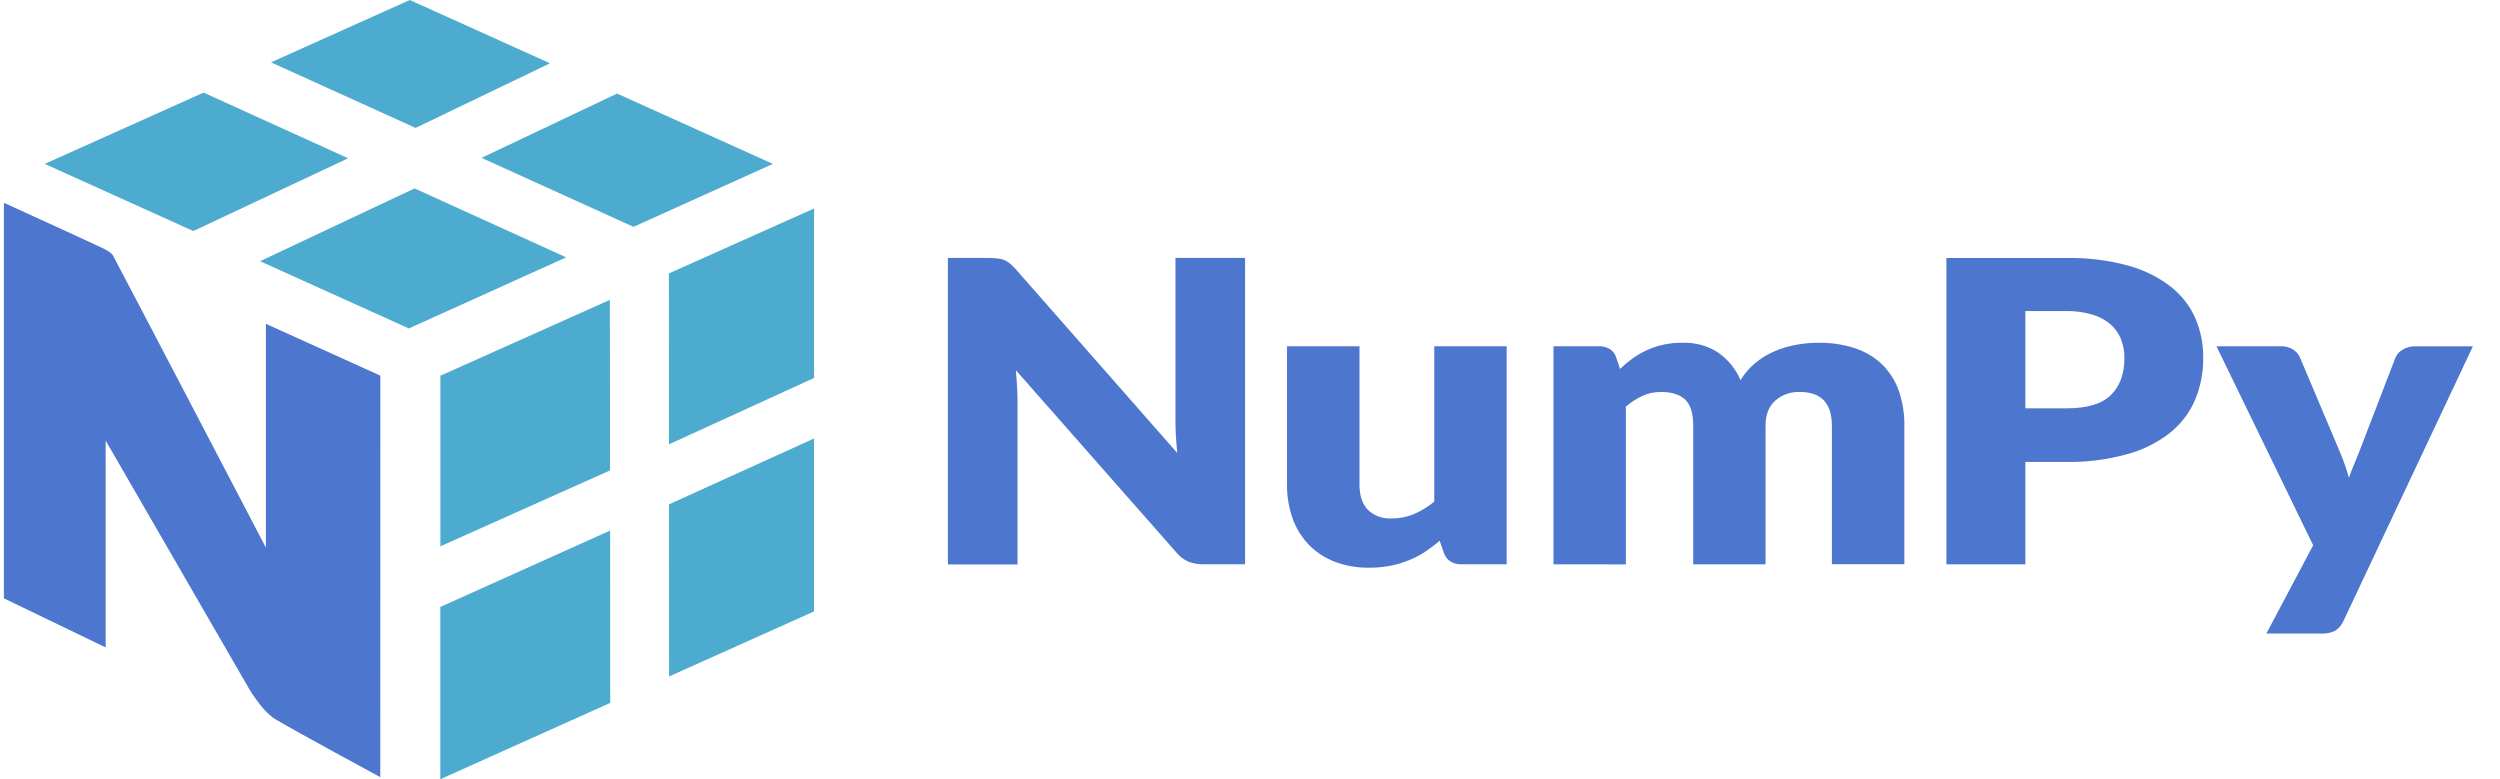 <svg width="77" height="24" viewBox="0 0 77 24" fill="none" xmlns="http://www.w3.org/2000/svg">
<path d="M30.742 7.963C30.809 7.971 30.875 7.987 30.937 8.012C30.997 8.038 31.053 8.071 31.102 8.112C31.166 8.167 31.226 8.225 31.281 8.287L36.261 13.953C36.241 13.773 36.228 13.595 36.218 13.426C36.209 13.256 36.204 13.094 36.204 12.943V7.945H38.348V17.38H37.081C36.919 17.384 36.757 17.358 36.607 17.302C36.458 17.236 36.33 17.138 36.233 17.017L31.288 11.402C31.304 11.565 31.315 11.726 31.324 11.884C31.334 12.042 31.34 12.19 31.34 12.328V17.386H29.195V7.945H30.475C30.564 7.946 30.654 7.952 30.742 7.963Z" fill="#4D77CF"/>
<path d="M41.872 10.664V14.925C41.872 15.258 41.956 15.514 42.124 15.696C42.216 15.789 42.331 15.862 42.46 15.909C42.588 15.956 42.727 15.976 42.865 15.968C43.103 15.97 43.338 15.923 43.553 15.832C43.78 15.733 43.99 15.604 44.175 15.45V10.664H46.406V17.379H45.025C44.904 17.388 44.784 17.36 44.684 17.298C44.584 17.237 44.511 17.147 44.477 17.043L44.341 16.654C44.201 16.776 44.051 16.89 43.895 16.995C43.74 17.096 43.575 17.182 43.401 17.253C43.218 17.327 43.028 17.384 42.832 17.424C42.614 17.466 42.393 17.487 42.171 17.485C41.8 17.491 41.431 17.426 41.091 17.294C40.785 17.172 40.513 16.99 40.295 16.761C40.074 16.523 39.908 16.247 39.806 15.951C39.692 15.619 39.636 15.274 39.64 14.927V10.664H41.872Z" fill="#4D77CF"/>
<path d="M47.847 17.381V10.664H49.229C49.352 10.659 49.474 10.689 49.578 10.748C49.675 10.809 49.745 10.898 49.776 11L49.896 11.363C50.017 11.248 50.147 11.139 50.284 11.039C50.419 10.942 50.565 10.857 50.719 10.787C51.059 10.631 51.436 10.552 51.817 10.557C52.219 10.543 52.615 10.653 52.937 10.871C53.24 11.091 53.472 11.38 53.608 11.709C53.727 11.51 53.881 11.33 54.066 11.178C54.24 11.034 54.436 10.915 54.649 10.822C54.859 10.731 55.081 10.664 55.31 10.621C55.539 10.579 55.772 10.557 56.006 10.557C56.393 10.551 56.778 10.609 57.142 10.728C57.458 10.834 57.743 11.005 57.973 11.227C58.204 11.459 58.377 11.733 58.481 12.03C58.602 12.38 58.66 12.745 58.654 13.11V17.378H56.422V13.114C56.422 12.418 56.091 12.071 55.43 12.072C55.291 12.068 55.152 12.089 55.023 12.136C54.893 12.182 54.776 12.252 54.677 12.341C54.478 12.518 54.379 12.776 54.379 13.114V17.381H52.151V13.114C52.151 12.729 52.067 12.459 51.899 12.304C51.731 12.148 51.484 12.072 51.157 12.072C50.959 12.071 50.762 12.113 50.585 12.194C50.399 12.281 50.228 12.392 50.077 12.524V17.383L47.847 17.381Z" fill="#4D77CF"/>
<path d="M62.381 14.228V17.382H59.949V7.946H63.646C64.291 7.934 64.933 8.013 65.55 8.181C66.032 8.313 66.477 8.534 66.859 8.829C67.196 9.095 67.456 9.431 67.619 9.807C67.783 10.195 67.865 10.608 67.859 11.024C67.865 11.466 67.779 11.905 67.607 12.32C67.443 12.707 67.179 13.053 66.837 13.33C66.455 13.63 66.008 13.854 65.524 13.987C64.916 14.156 64.282 14.238 63.646 14.228H62.381ZM62.381 12.577H63.646C64.28 12.577 64.736 12.442 65.014 12.168C65.292 11.895 65.432 11.521 65.432 11.029C65.434 10.829 65.398 10.629 65.324 10.44C65.255 10.267 65.143 10.111 64.996 9.983C64.837 9.849 64.648 9.749 64.442 9.688C64.185 9.614 63.916 9.577 63.646 9.58H62.381V12.577Z" fill="#4D77CF"/>
<path d="M72.179 19.125C72.129 19.24 72.046 19.341 71.939 19.419C71.8 19.491 71.639 19.524 71.479 19.513H69.805L71.245 16.794L68.267 10.665H70.238C70.382 10.658 70.525 10.696 70.641 10.773C70.733 10.836 70.803 10.922 70.843 11.019L72.066 13.914C72.178 14.175 72.272 14.442 72.346 14.714C72.394 14.576 72.447 14.44 72.505 14.307C72.562 14.174 72.617 14.037 72.67 13.899L73.779 11.017C73.821 10.913 73.901 10.825 74.005 10.767C74.112 10.703 74.237 10.668 74.365 10.667H76.165L72.179 19.125Z" fill="#4D77CF"/>
<path d="M10.723 4.875L6.269 2.852L1.378 5.048L5.954 7.116L10.723 4.875Z" fill="#4DABCF"/>
<path d="M12.768 5.803L17.438 7.926L12.592 10.116L8.009 8.045L12.768 5.803Z" fill="#4DABCF"/>
<path d="M19.006 2.882L23.805 5.048L19.512 6.987L14.831 4.862L19.006 2.882Z" fill="#4DABCF"/>
<path d="M16.941 1.95L12.621 0L8.347 1.92L12.799 3.94L16.941 1.95Z" fill="#4DABCF"/>
<path d="M13.562 18.694V24L18.795 21.649L18.791 16.341L13.562 18.694Z" fill="#4DABCF"/>
<path d="M18.79 14.488L18.784 9.236L13.564 11.572V16.826L18.79 14.488Z" fill="#4DABCF"/>
<path d="M25.073 13.505V18.831L20.608 20.835L20.605 15.534L25.073 13.505Z" fill="#4DABCF"/>
<path d="M25.074 11.641V6.421L20.601 8.422L20.605 13.685L25.074 11.641Z" fill="#4DABCF"/>
<path d="M11.715 11.57L8.19 9.974V16.868C8.19 16.868 3.878 8.611 3.48 7.87C3.428 7.774 3.217 7.669 3.163 7.643C2.386 7.278 0.12 6.246 0.12 6.246V18.429L3.254 19.941V13.57C3.254 13.57 7.52 20.947 7.564 21.028C7.608 21.109 8.034 21.886 8.493 22.159C9.101 22.523 11.713 23.936 11.713 23.936L11.715 11.57Z" fill="#4D77CF"/>
</svg>
